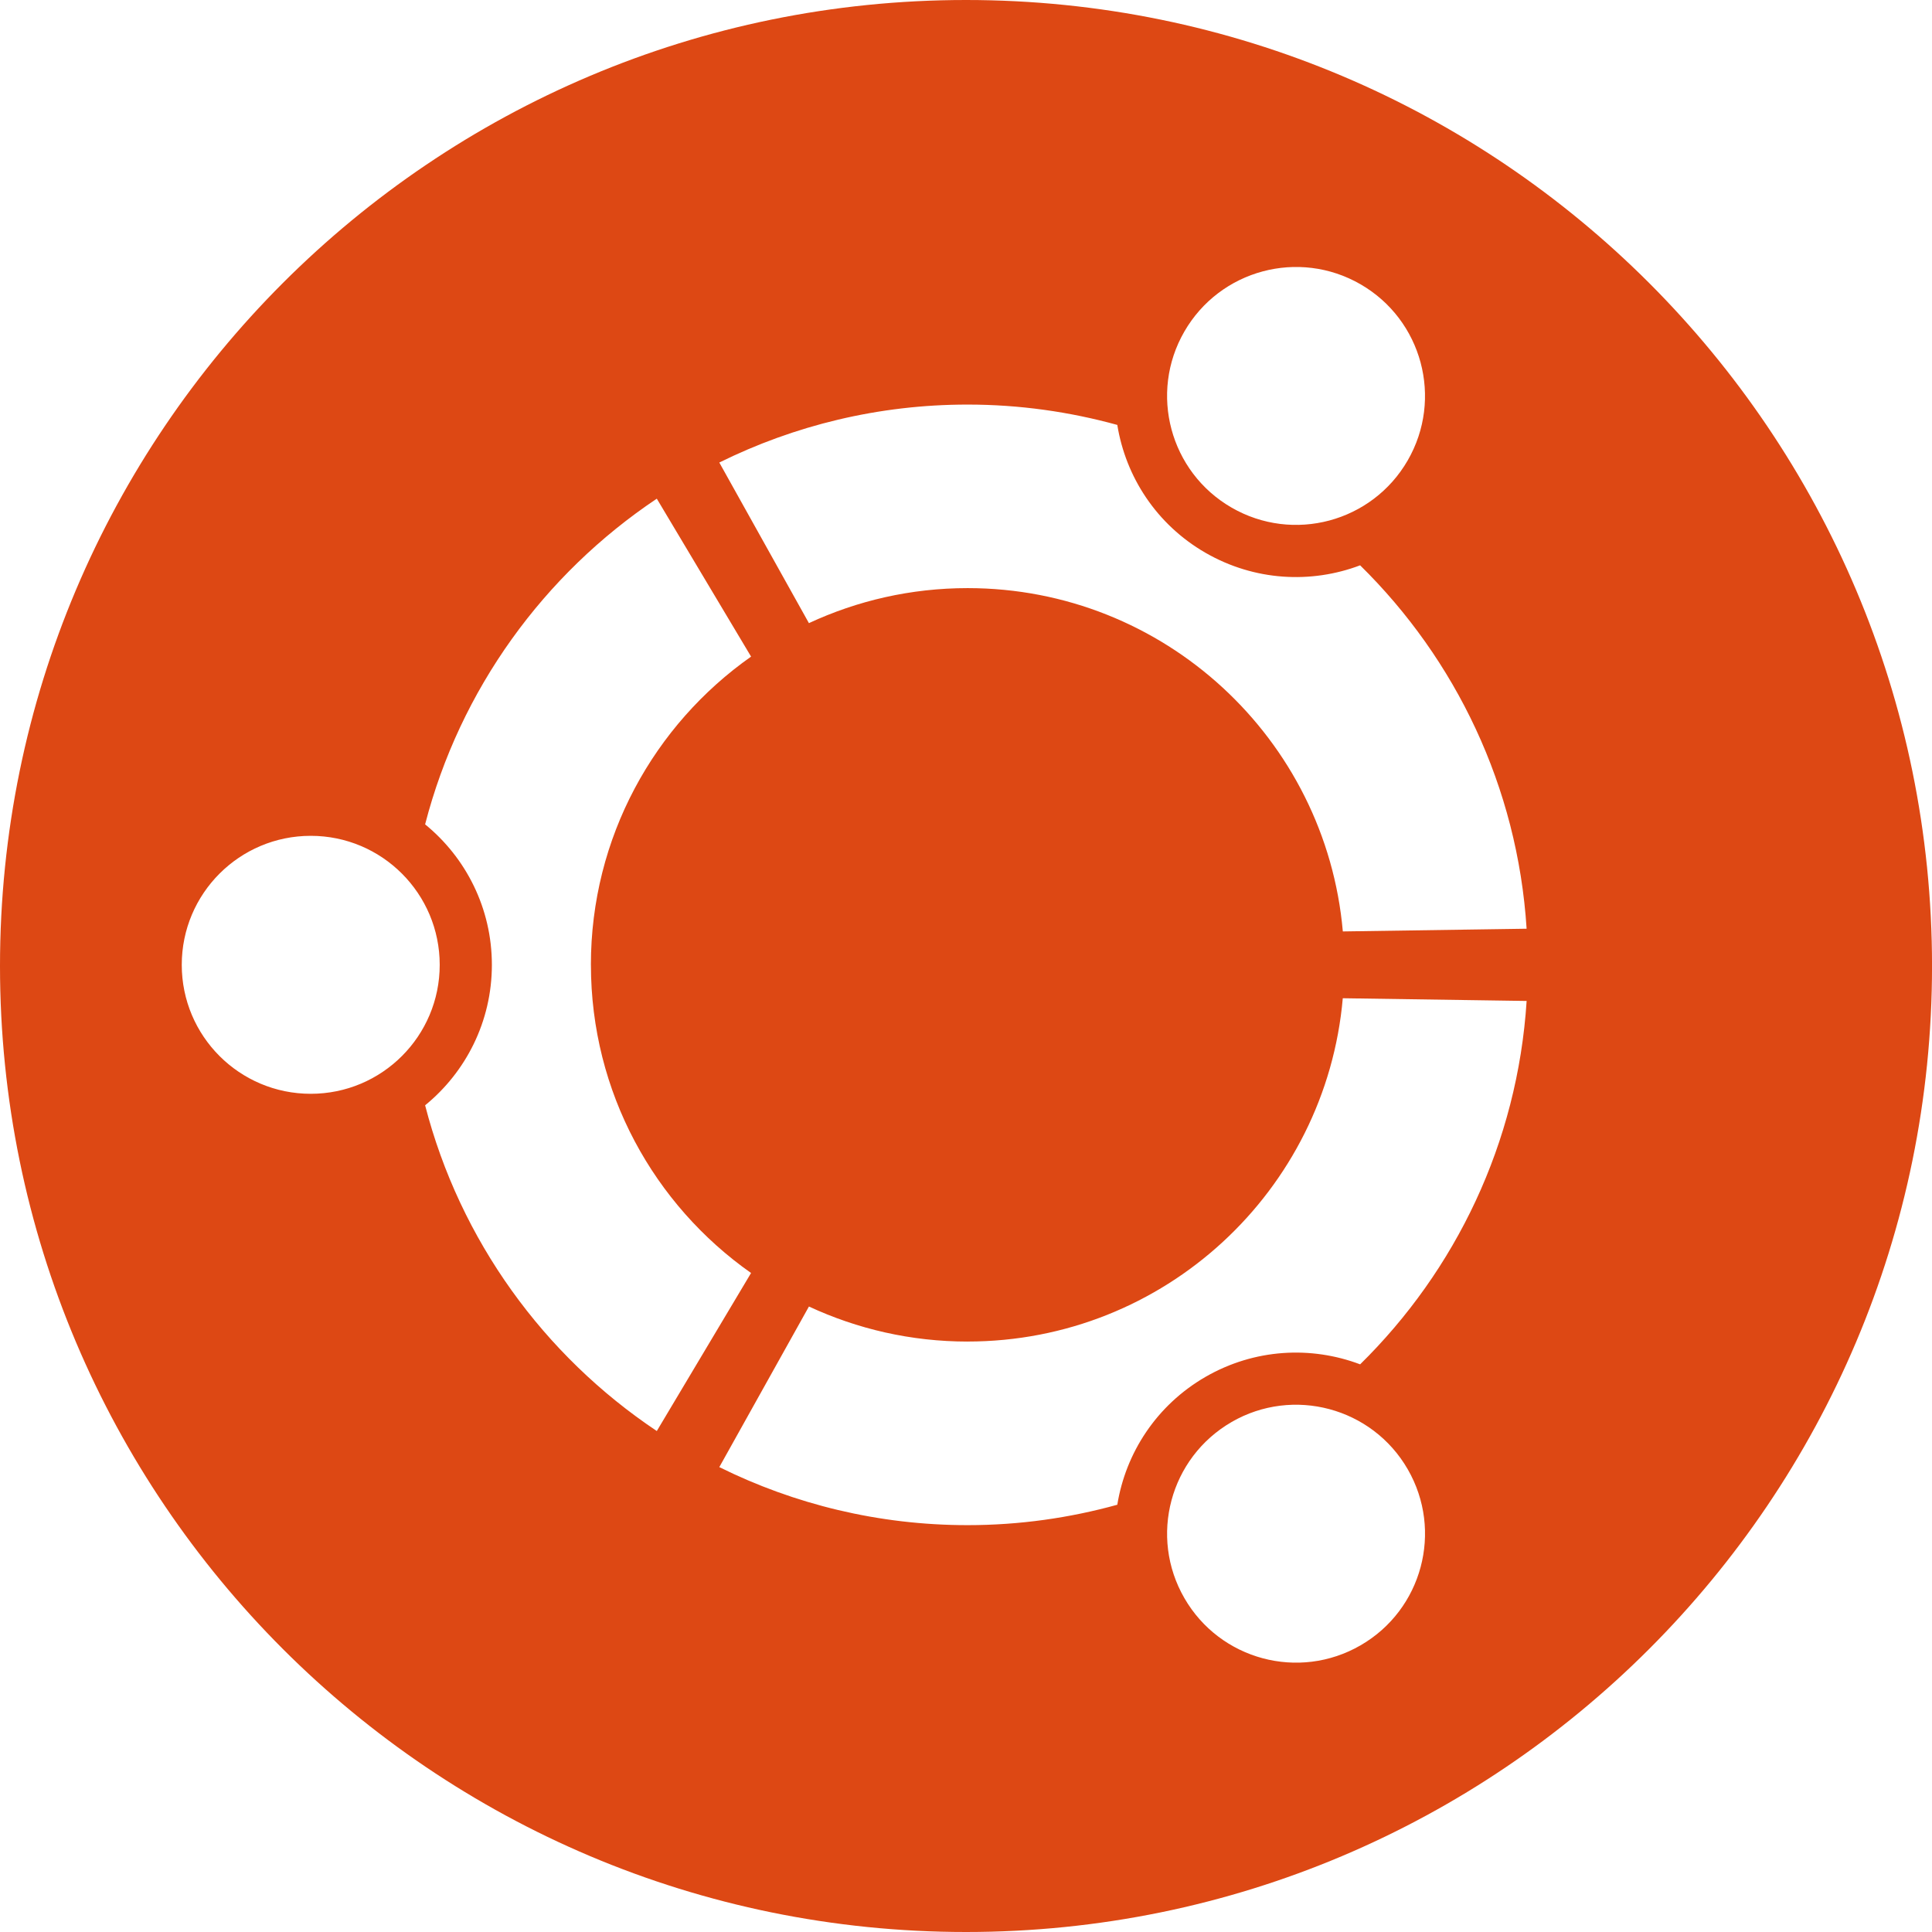 <svg width="128" height="128" viewBox="0 0 128 128" xmlns="http://www.w3.org/2000/svg"><title>ubuntu-logo</title><path d="M128.002 64c0 35.345-28.654 64-64 64C28.653 128 0 99.345 0 64 0 28.655 28.654 0 64 0c35.348 0 64.002 28.654 64.002 64zM20.588 55.376c-4.72 0-8.546 3.826-8.546 8.547 0 4.72 3.825 8.544 8.546 8.544 4.72 0 8.544-3.825 8.544-8.544 0-4.72-3.825-8.547-8.544-8.547zm61.01 38.836c-4.088 2.362-5.49 7.585-3.128 11.67 2.358 4.087 7.58 5.488 11.668 3.127 4.087-2.358 5.488-7.58 3.127-11.668-2.358-4.086-7.584-5.487-11.668-3.13zm-42.45-30.288c0-8.444 4.195-15.905 10.613-20.422l-6.246-10.463c-7.476 4.997-13.04 12.633-15.35 21.577 2.697 2.2 4.423 5.552 4.423 9.308 0 3.753-1.726 7.104-4.423 9.305 2.308 8.946 7.87 16.583 15.35 21.58L49.76 84.34c-6.417-4.514-10.61-11.974-10.61-20.418zm24.96-24.96c13.038 0 23.735 9.996 24.858 22.746l12.176-.18c-.6-9.412-4.71-17.862-11.03-24.076-3.248 1.228-7 1.04-10.245-.83-3.25-1.875-5.287-5.038-5.843-8.472-3.158-.87-6.482-1.348-9.918-1.348-5.907 0-11.49 1.387-16.45 3.84l5.937 10.64c3.194-1.486 6.758-2.32 10.514-2.32zm0 49.918c-3.757 0-7.32-.836-10.514-2.322l-5.938 10.64c4.96 2.457 10.544 3.845 16.45 3.845 3.437 0 6.76-.478 9.918-1.352.557-3.433 2.595-6.593 5.844-8.472 3.246-1.872 6.996-2.057 10.245-.83 6.318-6.213 10.43-14.663 11.03-24.075l-12.18-.18C87.844 78.886 77.147 88.88 64.108 88.88zm17.486-55.253c4.087 2.36 9.31.962 11.67-3.125 2.36-4.087.96-9.31-3.126-11.67-4.087-2.36-9.31-.958-11.67 3.13-2.36 4.084-.958 9.307 3.126 11.665z" fill="#DD4814" fill-rule="evenodd"/></svg>